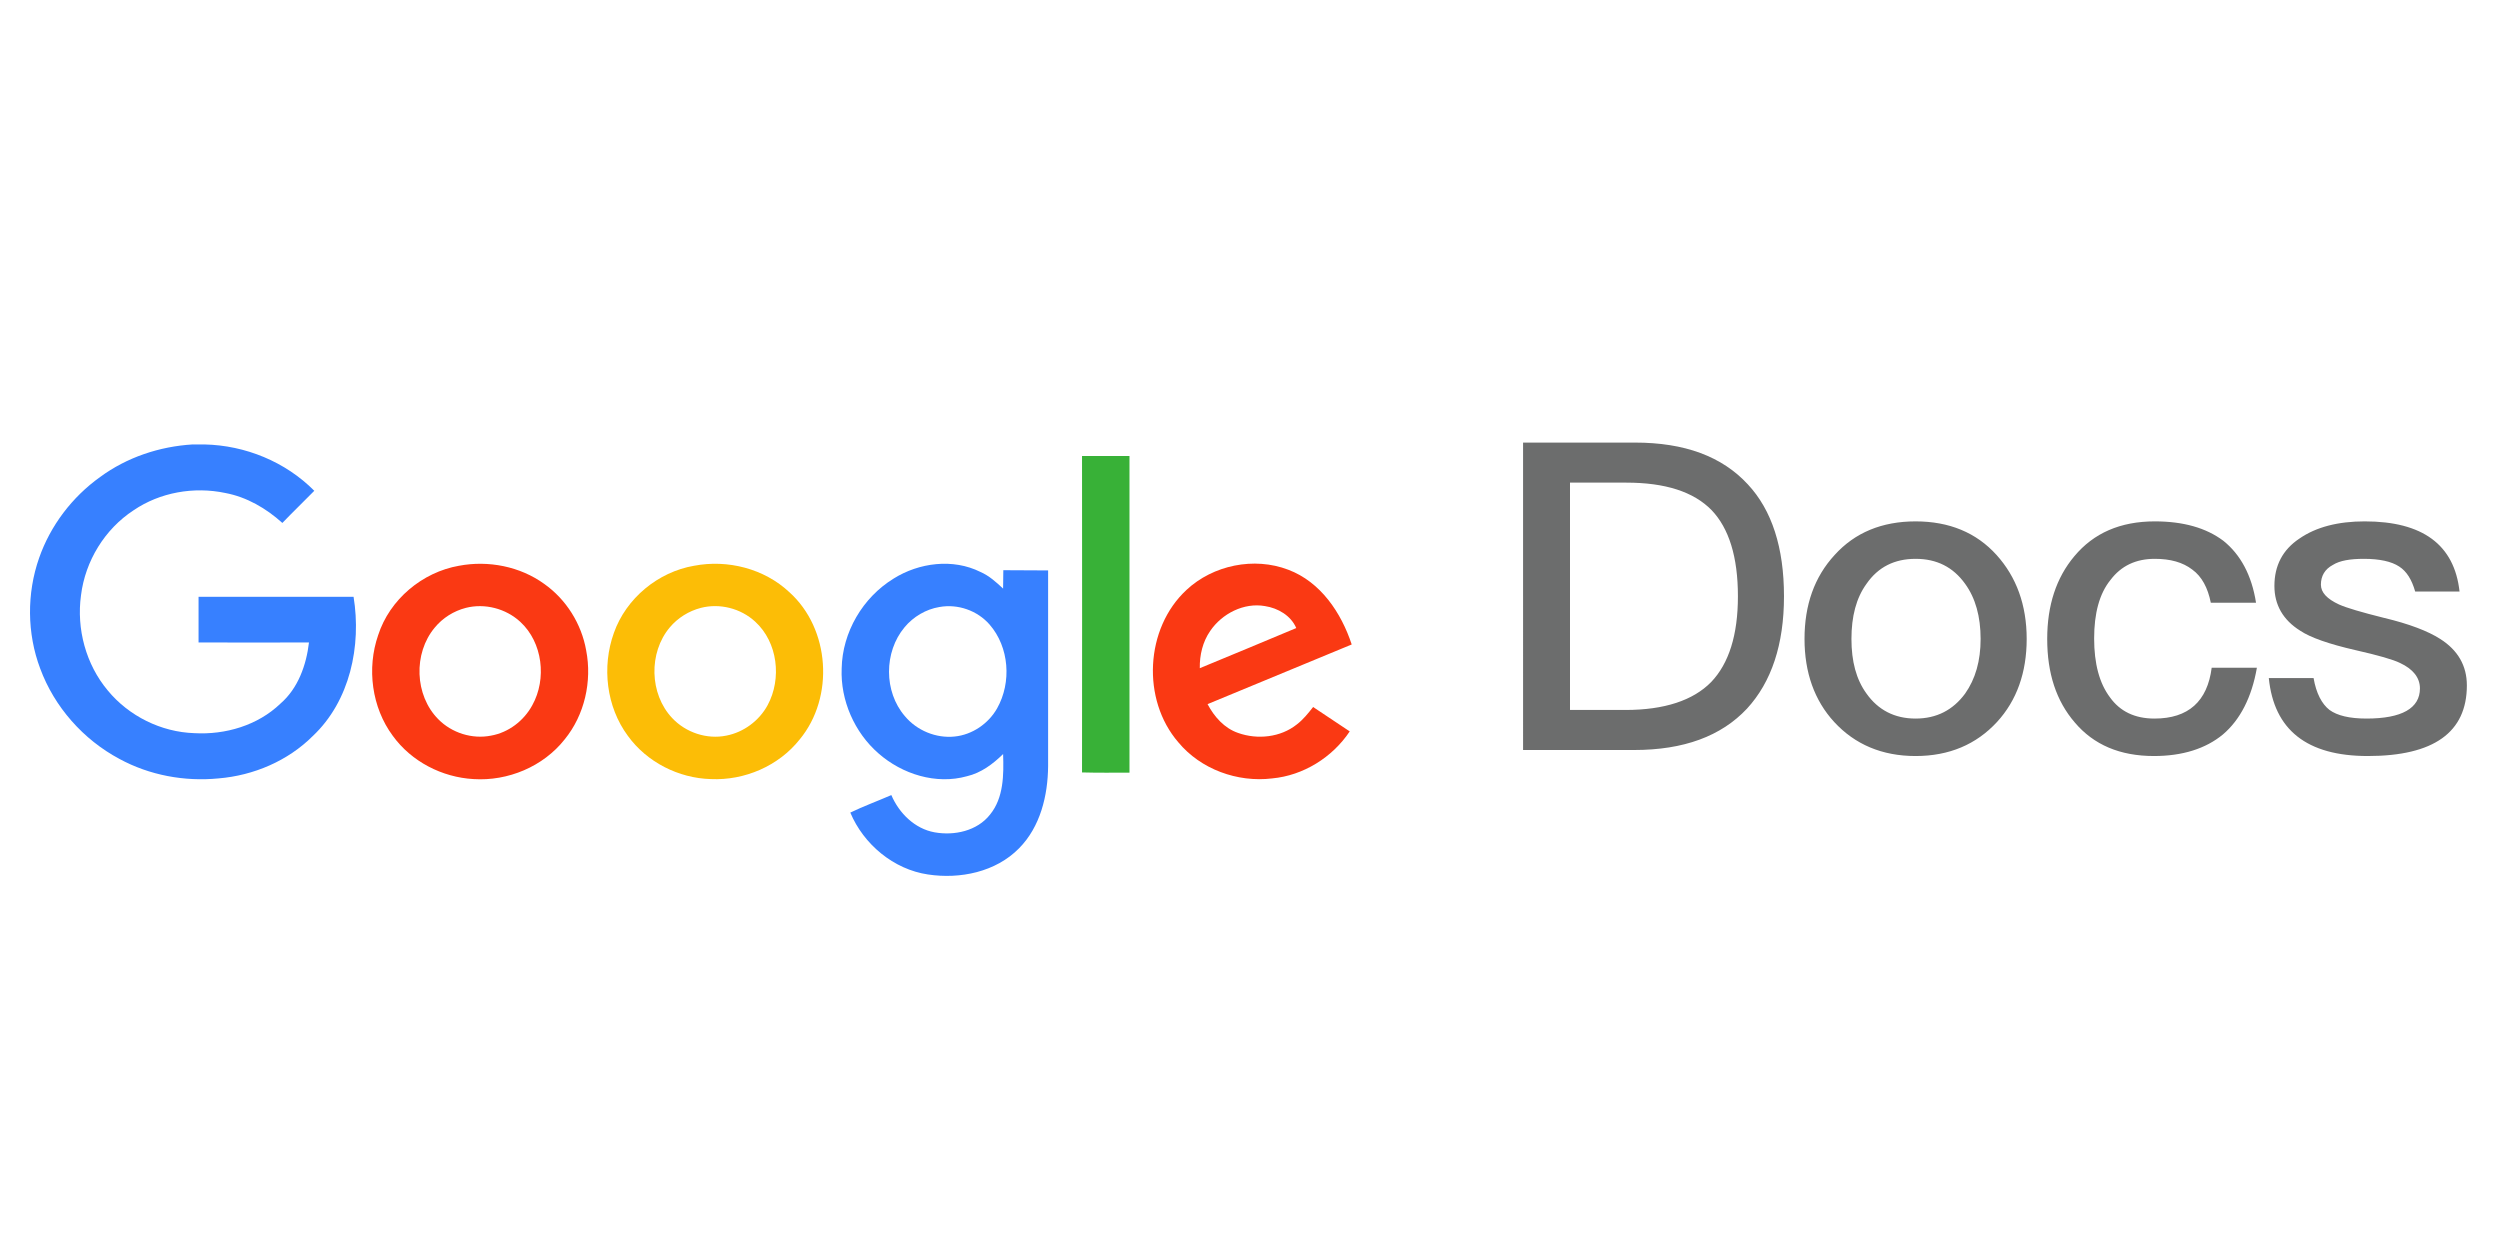 <svg height="90" viewBox="0 0 180 90" width="180" xmlns="http://www.w3.org/2000/svg"><g fill="none" fill-rule="evenodd" transform="translate(2 21)"><g transform="translate(0 11)"><path d="m11.879 0h.846c2.938.064 5.828 1.245 7.904 3.337-.766.782-1.549 1.533-2.299 2.315-1.166-1.054-2.571-1.868-4.103-2.156-2.267-.479-4.71-.048-6.61 1.245-2.076 1.357-3.481 3.656-3.784 6.115-.335 2.427.351 4.982 1.932 6.866 1.517 1.836 3.832 2.986 6.227 3.066 2.235.128 4.567-.559 6.195-2.124 1.277-1.102 1.868-2.778 2.06-4.407-2.65 0-5.301.016-7.951 0v-3.289h11.161c.575 3.529-.255 7.504-2.938 10.027-1.788 1.788-4.263 2.842-6.786 3.05-2.443.24-4.966-.224-7.137-1.405-2.603-1.389-4.678-3.736-5.7-6.499-.958-2.539-.974-5.413-.08-7.967.814-2.331 2.379-4.391 4.391-5.828 1.932-1.421 4.279-2.203 6.674-2.347z" fill="#3780ff"/><path d="m75.906.83h3.417v22.801c-1.134 0-2.283.016-3.417-.016.016-7.584 0-15.184 0-22.785z" fill="#38b137"/><g fill-rule="nonzero"><path d="m31.056 8.734c2.108-.399 4.391.048 6.131 1.309 1.581 1.118 2.682 2.874 3.018 4.79.431 2.219-.112 4.646-1.549 6.403-1.549 1.964-4.088 3.018-6.562 2.858-2.267-.128-4.471-1.261-5.812-3.114-1.517-2.044-1.884-4.854-1.054-7.249.83-2.571 3.177-4.535 5.828-4.998zm.479 3.034c-.862.224-1.661.719-2.235 1.421-1.549 1.852-1.453 4.87.255 6.594.974.99 2.443 1.453 3.8 1.182 1.261-.224 2.363-1.07 2.97-2.187 1.054-1.9.75-4.519-.862-6.004-1.038-.958-2.555-1.357-3.928-1.006z" fill="#fa3913"/><path d="m47.98 8.734c2.411-.463 5.046.208 6.85 1.9 2.938 2.635 3.257 7.568.75 10.602-1.517 1.916-3.976 2.97-6.403 2.858-2.315-.064-4.598-1.213-5.972-3.114-1.549-2.092-1.884-4.966-1.006-7.409.878-2.491 3.177-4.391 5.78-4.838zm.479 3.034c-.862.224-1.661.719-2.235 1.405-1.533 1.82-1.469 4.79.176 6.53.974 1.038 2.491 1.549 3.896 1.261 1.245-.24 2.363-1.07 2.97-2.187 1.038-1.916.734-4.535-.894-6.02-1.038-.958-2.555-1.341-3.912-.99z" fill="#fcbd06"/><path d="m62.335 9.66c1.836-1.15 4.279-1.469 6.259-.479.623.271 1.134.734 1.629 1.198.016-.431 0-.878.016-1.325 1.07.016 2.14 0 3.225.016v14.083c-.016 2.124-.559 4.375-2.092 5.924-1.677 1.708-4.247 2.235-6.562 1.884-2.475-.367-4.63-2.171-5.588-4.455.958-.463 1.964-.83 2.954-1.261.559 1.309 1.692 2.427 3.114 2.682 1.421.255 3.066-.096 3.992-1.277.99-1.213.99-2.874.942-4.359-.734.719-1.581 1.357-2.603 1.597-2.219.623-4.662-.144-6.371-1.645-1.724-1.501-2.746-3.816-2.65-6.115.048-2.603 1.517-5.109 3.736-6.467zm3.305 2.044c-.974.16-1.884.703-2.507 1.453-1.501 1.788-1.501 4.646.016 6.403.862 1.038 2.251 1.613 3.593 1.469 1.261-.128 2.427-.926 3.05-2.028 1.054-1.868.878-4.407-.543-6.035-.878-1.006-2.283-1.501-3.609-1.261z" fill="#3780ff"/><path d="m83.427 10.474c1.916-1.788 4.87-2.395 7.329-1.453 2.331.878 3.816 3.098 4.567 5.381-3.465 1.437-6.914 2.858-10.378 4.295.479.91 1.213 1.74 2.203 2.076 1.389.495 3.05.319 4.215-.607.463-.351.83-.814 1.182-1.261.878.591 1.756 1.166 2.635 1.756-1.245 1.868-3.337 3.177-5.588 3.385-2.491.303-5.141-.655-6.754-2.603-2.65-3.066-2.395-8.207.591-10.969zm1.708 2.954c-.543.782-.766 1.74-.75 2.682 2.315-.958 4.63-1.916 6.946-2.89-.383-.894-1.309-1.437-2.251-1.581-1.517-.271-3.098.543-3.944 1.788z" fill="#fa3913"/></g></g><path d="m107.661 10.866h8.06c3.565 0 6.262.992 8.122 3.007 1.736 1.86 2.604 4.557 2.604 8.06 0 3.472-.899 6.169-2.666 8.091-1.86 1.984-4.557 2.976-8.122 2.976h-7.998zm3.379 2.883v16.368h3.999c2.79 0 4.867-.682 6.169-2.015 1.271-1.333 1.922-3.379 1.922-6.169 0-2.852-.651-4.898-1.891-6.2-1.302-1.333-3.348-1.984-6.138-1.984zm24.883 2.79c2.418 0 4.371.806 5.828 2.418 1.426 1.581 2.17 3.596 2.17 6.045 0 2.418-.713 4.433-2.139 5.983-1.488 1.612-3.441 2.449-5.859 2.449s-4.371-.837-5.859-2.449c-1.426-1.55-2.139-3.565-2.139-5.983 0-2.449.713-4.464 2.17-6.045 1.457-1.612 3.41-2.418 5.828-2.418zm0 2.697c-1.519 0-2.697.589-3.534 1.798-.744 1.023-1.085 2.356-1.085 3.968s.341 2.914 1.085 3.937c.837 1.178 2.015 1.798 3.534 1.798s2.697-.62 3.565-1.798c.744-1.054 1.116-2.356 1.116-3.937 0-1.612-.372-2.945-1.116-3.968-.868-1.209-2.046-1.798-3.565-1.798zm17.226-2.697c2.046 0 3.689.465 4.929 1.395 1.24.992 2.046 2.48 2.356 4.464h-3.255c-.217-1.085-.651-1.891-1.333-2.387-.682-.527-1.581-.775-2.697-.775-1.364 0-2.418.496-3.193 1.519-.806.992-1.178 2.418-1.178 4.216s.372 3.224 1.147 4.247c.713.992 1.767 1.519 3.193 1.519 2.449 0 3.813-1.24 4.123-3.658h3.255c-.372 2.139-1.209 3.751-2.449 4.805-1.24 1.023-2.914 1.55-4.96 1.55-2.449 0-4.34-.806-5.704-2.418-1.333-1.55-1.984-3.534-1.984-6.014 0-2.418.651-4.402 1.953-5.952 1.395-1.674 3.317-2.511 5.797-2.511zm15.118 0c4.154 0 6.448 1.674 6.82 5.053h-3.193c-.248-.868-.62-1.457-1.147-1.798-.558-.372-1.426-.558-2.542-.558-.992 0-1.736.124-2.232.434-.589.31-.868.806-.868 1.426 0 .558.434 1.023 1.302 1.426.558.248 1.612.558 3.224.961 1.829.434 3.193.961 4.061 1.519 1.271.806 1.922 1.922 1.922 3.348 0 3.379-2.387 5.084-7.13 5.084-4.402 0-6.758-1.891-7.13-5.611h3.224c.186 1.085.589 1.86 1.147 2.294.558.403 1.426.62 2.666.62 2.542 0 3.844-.744 3.844-2.17 0-.775-.496-1.395-1.426-1.829-.496-.248-1.581-.558-3.224-.93-1.891-.434-3.224-.899-3.968-1.395-1.24-.775-1.86-1.86-1.86-3.224 0-1.457.589-2.604 1.798-3.41 1.209-.837 2.79-1.24 4.712-1.24z" fill="#6c6d6d"/></g></svg>